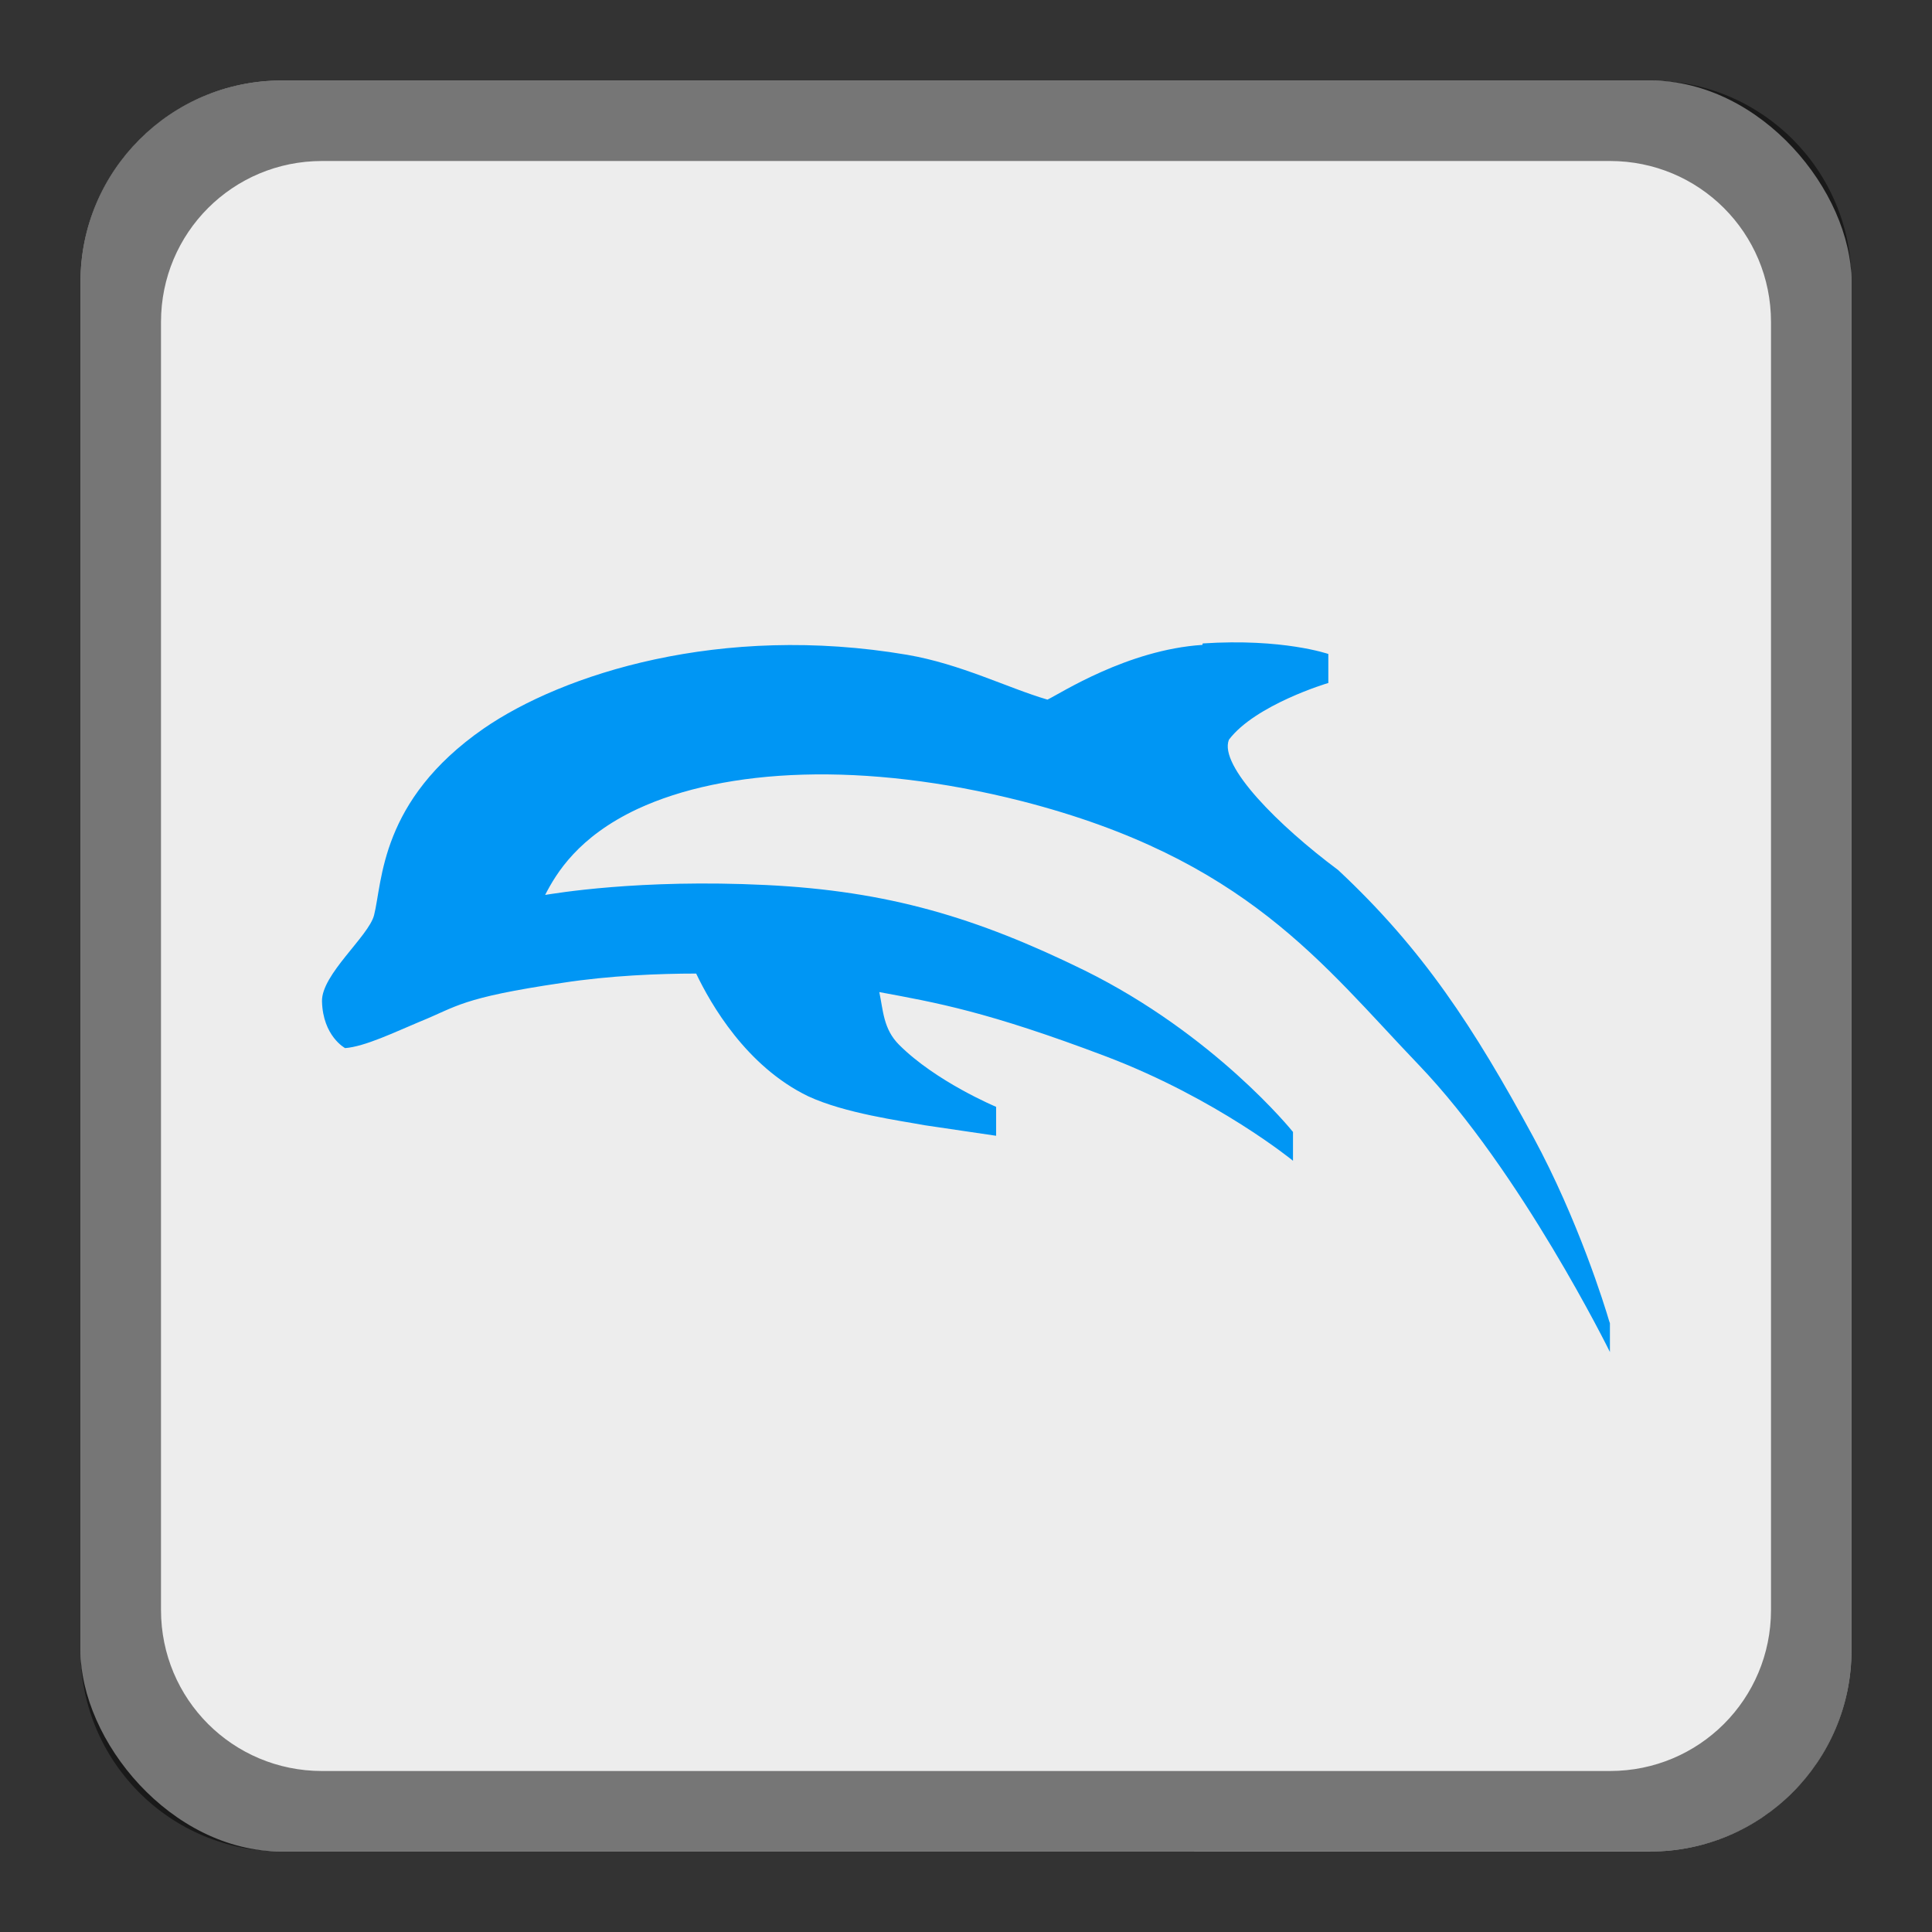 <?xml version="1.0" encoding="UTF-8" standalone="no"?>
<!-- Created with Inkscape (http://www.inkscape.org/) -->

<svg
   width="24"
   height="24"
   viewBox="0 0 24 24"
   version="1.1"
   id="svg5"
   inkscape:version="1.2.1 (9c6d41e410, 2022-07-14, custom)"
   sodipodi:docname="dolphin-emu.svg"
   xmlns:inkscape="http://www.inkscape.org/namespaces/inkscape"
   xmlns:sodipodi="http://sodipodi.sourceforge.net/DTD/sodipodi-0.dtd"
   xmlns="http://www.w3.org/2000/svg"
   xmlns:svg="http://www.w3.org/2000/svg">
  <rect x="0" y="0" width="24" height="24" fill="#333333" stroke="none"/>
  <sodipodi:namedview
     id="namedview7"
     pagecolor="#ffffff"
     bordercolor="#000000"
     borderopacity="0.25"
     inkscape:showpageshadow="2"
     inkscape:pageopacity="0.0"
     inkscape:pagecheckerboard="0"
     inkscape:deskcolor="#d1d1d1"
     inkscape:document-units="px"
     showgrid="false"
     showguides="false"
     inkscape:zoom="33.416667"
     inkscape:cx="12"
     inkscape:cy="12"
     inkscape:window-width="1920"
     inkscape:window-height="1011"
     inkscape:window-x="0"
     inkscape:window-y="0"
     inkscape:window-maximized="1"
     inkscape:current-layer="svg5" />
  <defs
     id="defs2" />
  <rect
     style="fill:#ededed;fill-opacity:1;stroke-width:1"
     id="rect1162"
     width="22"
     height="22"
     x="1"
     y="1"
     ry="2.5" />
  <path
     id="rect1014"
     style="opacity:0.5;fill:#000000;stroke-width:1"
     d="m 3.5,1 c -1.385,0 -2.5,1.115 -2.5,2.5 v 17 c 0,1.385 1.115,2.5 2.5,2.5 H 20.5 C 21.885,23 23,21.885 23,20.5 V 3.5 C 23,2.115 21.885,1 20.5,1 Z m 0.5,1 H 20 c 1.108,0 2,0.892 2,2 v 16 c 0,1.108 -0.892,2 -2,2 H 4 c -1.108,0 -2,-0.892 -2,-2 V 4 c 0,-1.108 0.892,-2 2,-2 z"
     sodipodi:nodetypes="ssssssssssssssssss" />
  <path
     d="m 14.937,8.011 c -0.932,0.06 -1.769,0.606 -1.925,0.68 -0.5,-0.147 -1.074,-0.442 -1.744,-0.557 -2.317,-0.393 -4.277,0.238 -5.261,0.917 -1.289,0.895 -1.254,1.9 -1.36,2.317 -0.066,0.262 -0.655,0.737 -0.647,1.071 0.011,0.434 0.287,0.581 0.287,0.581 0.246,-0.019 0.614,-0.197 0.927,-0.328 0.467,-0.188 0.5,-0.295 1.774,-0.483 0.581,-0.09 1.201,-0.115 1.66,-0.115 0.18,0.377 0.622,1.152 1.391,1.524 0.459,0.213 1.143,0.303 1.447,0.36 l 0.888,0.131 v -0.36 h -0.001 c 0,0 -0.745,-0.311 -1.204,-0.77 -0.197,-0.197 -0.197,-0.426 -0.246,-0.655 0.704,0.131 1.336,0.238 2.826,0.803 1.373,0.524 2.309,1.289 2.31,1.29 l 0.001,0.001 0.002,0.002 v -0.36 l -0.003,-0.002 c -0.012,-0.015 -0.974,-1.207 -2.59,-2.005 -1.337,-0.655 -2.434,-0.985 -3.954,-1.059 -1.579,-0.077 -2.628,0.106 -2.743,0.123 0.139,-0.27 0.409,-0.721 1.146,-1.067 1.091,-0.508 2.806,-0.598 4.775,-0.098 2.782,0.713 3.731,2.024 4.929,3.274 1.273,1.328 2.373,3.561 2.374,3.563 l 0.001,0.002 0.002,0.006 v -0.36 l -0.01,-0.028 C 19.937,16.229 19.605,15.155 19.047,14.124 18.31,12.765 17.678,11.794 16.623,10.808 15.886,10.259 15.138,9.512 15.266,9.189 c 0.328,-0.434 1.229,-0.704 1.233,-0.704 h 0.002 v -10e-4 -0.36 c 0,0 -0.565,-0.197 -1.561,-0.131 z m 1.115,6.408 c 0,0 0.009,0.008 0,0 z"
     style="fill:#0096f4;stroke-width:0.8"
     id="path1698" />
</svg>
